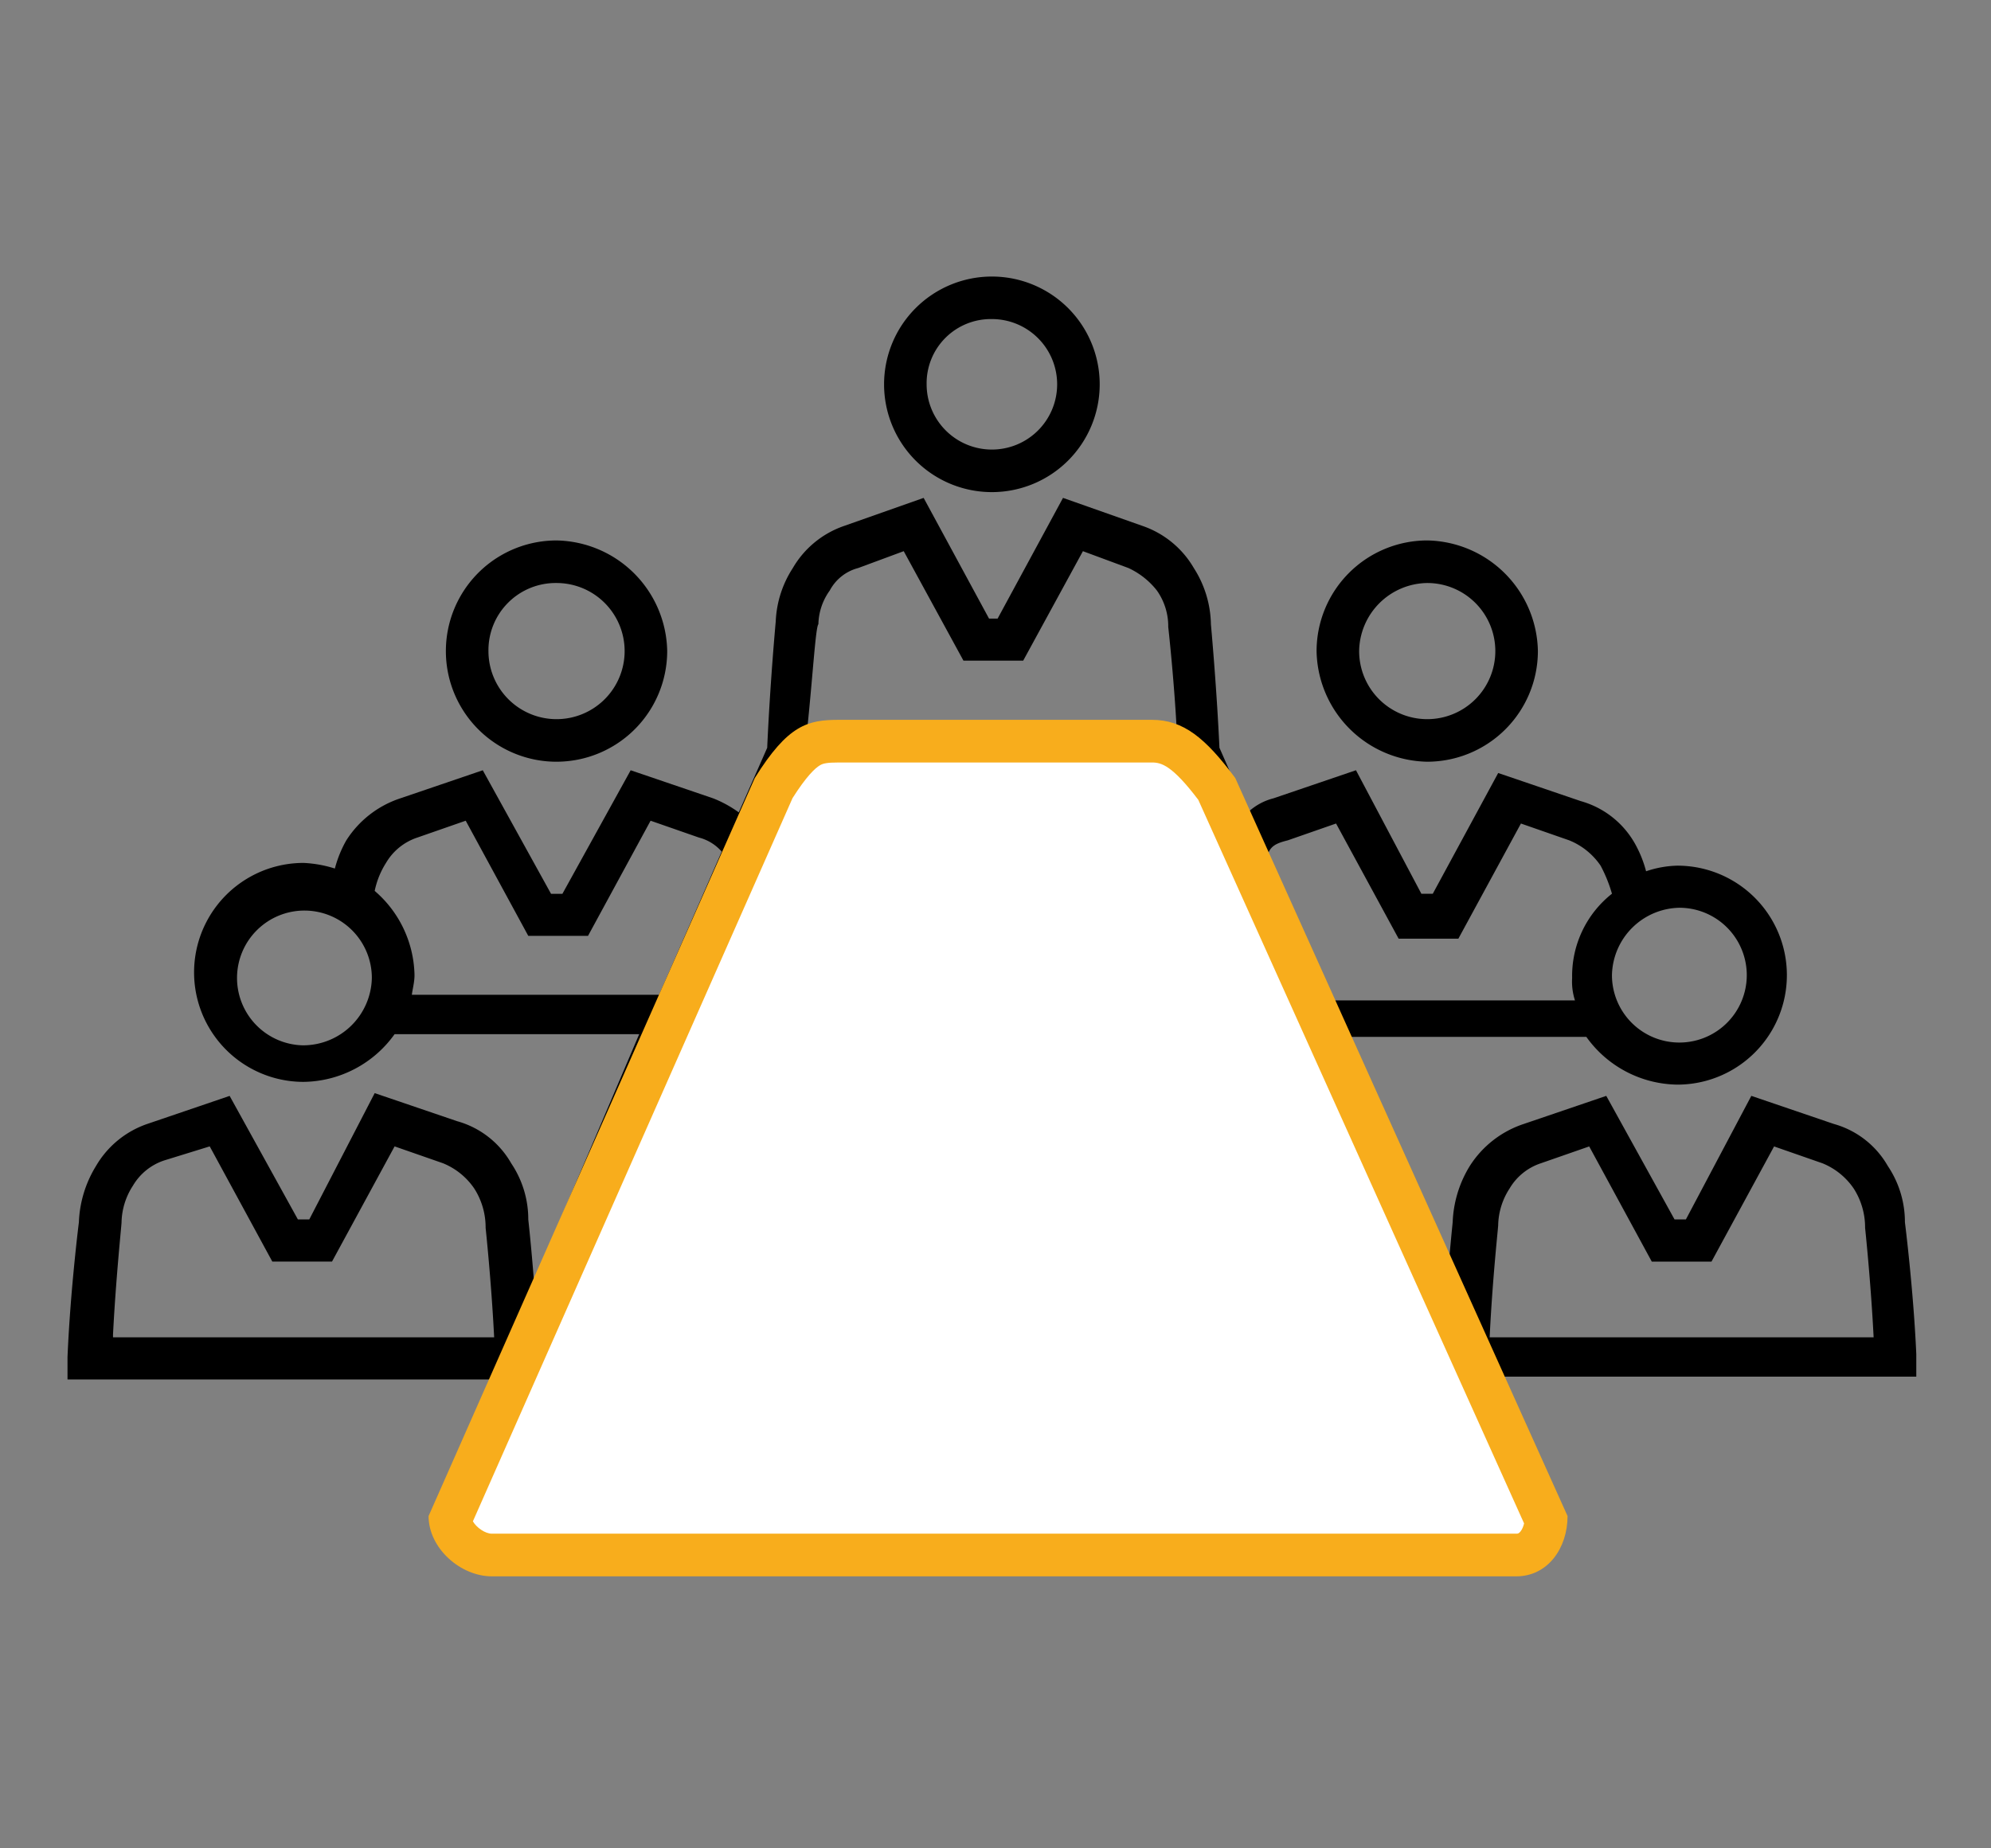<svg xmlns="http://www.w3.org/2000/svg" width="140" height="130" viewBox="0 0 140 130">
  <rect x="0" y="0" width="140" height="130" fill="#808080" stroke="none"/>
  <g id="ico_05_contents3" transform="translate(-1700 -1174)">
    <g id="그룹_34" data-name="그룹 34" transform="translate(1278 -81)">
      <rect id="사각형_117" data-name="사각형 117" width="140" height="130" transform="translate(422 1255)" fill="none"/>
      <g id="그룹_57" data-name="그룹 57" transform="translate(356.739 1192.605)">
        <path id="패스_1256" data-name="패스 1256" d="M456,178.389a7.791,7.791,0,0,0,7.781-7.781A7.923,7.923,0,0,0,456,162.826a7.791,7.791,0,0,0-7.781,7.781A7.923,7.923,0,0,0,456,178.389Zm0-12.569a4.788,4.788,0,1,1-4.788,4.788A4.855,4.855,0,0,1,456,165.82Z" transform="translate(-290.381 -62.42)"/>
        <path id="패스_1257" data-name="패스 1257" d="M192.359,178.389a7.791,7.791,0,0,0,7.781-7.781,7.923,7.923,0,0,0-7.781-7.781,7.781,7.781,0,0,0,0,15.563Zm0-12.569a4.788,4.788,0,1,1-4.788,4.788A4.727,4.727,0,0,1,192.359,165.82Z" transform="translate(-87.964 -62.42)"/>
        <path id="패스_1258" data-name="패스 1258" d="M324.843,97.007a7.581,7.581,0,1,0-7.581-7.581A7.578,7.578,0,0,0,324.843,97.007Zm0-12.171a4.589,4.589,0,1,1-4.589,4.589A4.515,4.515,0,0,1,324.843,84.836Z" transform="translate(-189.836)"/>
        <path id="패스_1259" data-name="패스 1259" d="M170.008,210.864h30v-1.58c-.2-4.542-.8-9.281-.8-9.281a7.057,7.057,0,0,0-1.2-3.949,6.328,6.328,0,0,0-3.8-2.962l-5.8-1.975-4.6,8.689h-.8l-4.8-8.689-5.8,1.975a7.153,7.153,0,0,0-3.8,2.962,8.111,8.111,0,0,0-1.2,3.949s-.2,1.975-.4,4.344l-7.4-17.378h17.2a7.98,7.98,0,0,0,6.4,3.357,7.7,7.7,0,1,0,0-15.4,7.292,7.292,0,0,0-2.2.395,8.218,8.218,0,0,0-.8-1.975,6.327,6.327,0,0,0-3.8-2.962l-5.8-1.975-4.6,8.494h-.8l-4.6-8.689-5.8,1.975a4.1,4.1,0,0,0-1.8.987l-2-4.542c-.2-4.344-.6-8.689-.6-8.689a7.55,7.55,0,0,0-1.2-3.949,6.683,6.683,0,0,0-3.6-2.962l-5.6-1.975-4.6,8.492h-.6l-4.6-8.492-5.6,1.975a6.688,6.688,0,0,0-3.6,2.962,7.454,7.454,0,0,0-1.2,3.753s-.4,4.344-.6,8.887l-2,4.542a8.162,8.162,0,0,0-1.8-.987l-5.8-1.975-4.8,8.689h-.8l-4.8-8.689-5.8,1.975a7.151,7.151,0,0,0-3.8,2.962,8.17,8.17,0,0,0-.8,1.975,8.588,8.588,0,0,0-2.2-.395,7.7,7.7,0,1,0,0,15.4,7.982,7.982,0,0,0,6.4-3.357h17.2l-7.4,17.378c-.2-2.567-.4-4.344-.4-4.344a7.055,7.055,0,0,0-1.2-3.949,6.326,6.326,0,0,0-3.8-2.962l-5.8-1.975-4.6,8.884h-.8l-4.8-8.689-5.8,1.975a6.682,6.682,0,0,0-3.6,2.962,8.112,8.112,0,0,0-1.2,3.949s-.6,4.739-.8,9.479v1.58h30.2l-3.8,8.689a3.06,3.06,0,0,0,.4,3.16,3.455,3.455,0,0,0,2.8,1.58h71a3.2,3.2,0,0,0,2.8-1.58,3.591,3.591,0,0,0,.4-3.16Zm-96.8-2.962c.2-3.949.6-7.7.6-7.9a4.894,4.894,0,0,1,.8-2.567,4.013,4.013,0,0,1,2.2-1.777l3.2-.988,4.4,8.1h4.2l4.4-8.1,3.4,1.185a4.879,4.879,0,0,1,2.2,1.777,5.065,5.065,0,0,1,.8,2.765s.4,3.752.6,7.7h-26.8Zm97.4-7.7a4.894,4.894,0,0,1,.8-2.567,4.013,4.013,0,0,1,2.2-1.777l3.4-1.185,4.4,8.1h4.2l4.4-8.1,3.4,1.185a4.879,4.879,0,0,1,2.2,1.777,5.067,5.067,0,0,1,.8,2.765s.4,3.752.6,7.7h-27c.2-4.146.6-7.7.6-7.9Zm12.8-22.315a4.74,4.74,0,1,1-4.8,4.739A4.836,4.836,0,0,1,183.409,177.886Zm-27.6-4.74,3.4-1.185,4.4,8.1h4.2l4.4-8.1,3.4,1.185a4.879,4.879,0,0,1,2.2,1.777,10.011,10.011,0,0,1,.8,1.975,7.367,7.367,0,0,0-2.8,5.925,4.286,4.286,0,0,0,.2,1.58h-17.2l-4.4-10.269c.2-.593.6-.79,1.4-.988Zm-33-15.205a4.2,4.2,0,0,1,.8-2.37,3.169,3.169,0,0,1,2-1.58l3.2-1.185,4.2,7.7h4.2l4.2-7.7,3.2,1.185a5.449,5.449,0,0,1,2,1.58,4.362,4.362,0,0,1,.8,2.567s.4,3.555.6,7.306h-26c.4-3.752.6-7.307.8-7.5Zm-36.2,29.622a4.74,4.74,0,1,1,4.8-4.739A4.836,4.836,0,0,1,86.606,187.562Zm7.6-3.358c0-.395.2-.988.2-1.58a8.006,8.006,0,0,0-2.8-5.925,5.89,5.89,0,0,1,.8-1.975,4.012,4.012,0,0,1,2.2-1.777l3.4-1.185,4.4,8.1h4.2l4.4-8.1,3.4,1.185a3.165,3.165,0,0,1,1.6.988l-4.4,10.071h-17.4Zm76.8,37.126a.7.7,0,0,1-.4.2h-71a.7.7,0,0,1-.4-.2.271.271,0,0,1,0-.395l22.4-52.529h27l22.4,52.529v.4Z" transform="translate(0 -51.646)"/>
      </g>
    </g>
    <g id="패스_1265" data-name="패스 1265" transform="translate(1755 1224.628)" fill="#fff">
      <path d="M 51.621 58.741 L -20.413 58.741 C -21.777 58.741 -23.165 57.537 -23.344 56.273 L -0.598 4.798 C 0.358 3.276 1.141 2.362 1.862 1.924 C 2.452 1.566 3.045 1.5 4 1.5 L 26 1.5 C 27.32 1.5 28.445 2.04 30.559 4.859 L 53.713 56.298 C 53.616 57.556 52.902 58.741 51.621 58.741 Z" stroke="none"/>
      <path d="M 4 3 C 3.132 3 2.871 3.066 2.641 3.206 C 2.301 3.412 1.697 3.98 0.729 5.505 L -21.748 56.373 C -21.497 56.81 -20.886 57.241 -20.413 57.241 L 51.621 57.241 C 51.726 57.241 51.799 57.231 51.913 57.089 C 52.027 56.947 52.115 56.748 52.168 56.519 L 29.26 5.627 C 27.424 3.206 26.668 3 26 3 L 4 3 M 4 3.814697265625e-06 L 26 3.814697265625e-06 C 28.209 3.814697265625e-06 29.767 1.275 31.859 4.093 L 55.225 56.001 C 55.225 58.262 53.83 60.241 51.621 60.241 L -20.413 60.241 C -22.623 60.241 -24.864 58.262 -24.864 56.001 L -1.927 4.093 C 0.408 0.347 1.791 3.814697265625e-06 4 3.814697265625e-06 Z" stroke="none" fill="#f8ad1c"/>
    </g>
  </g>
</svg>
